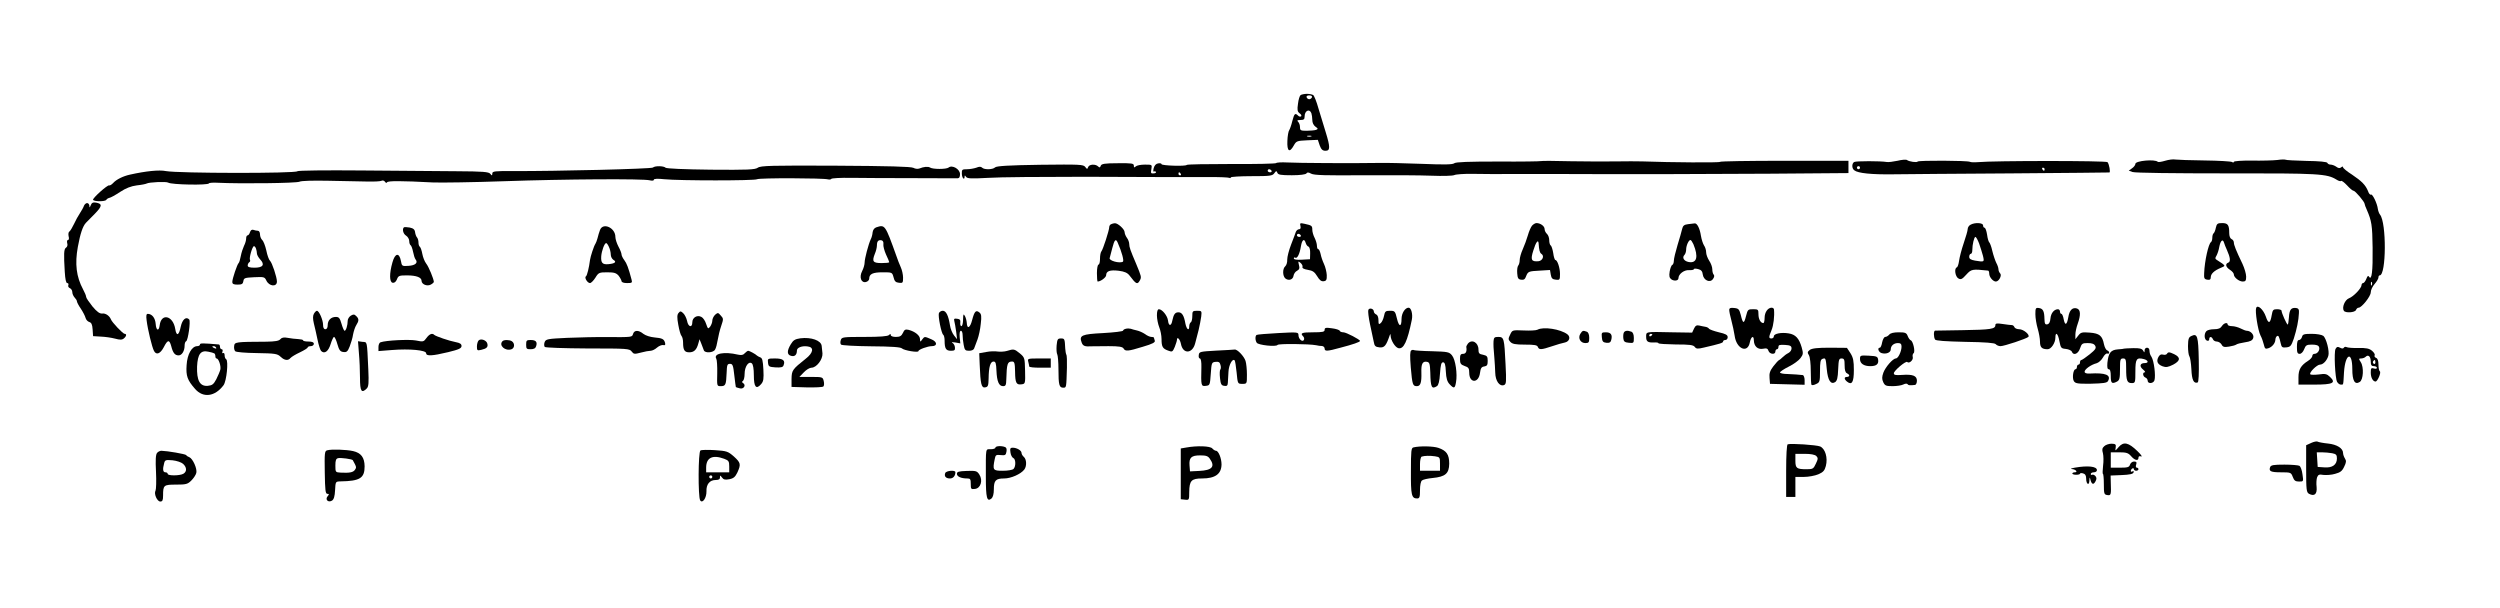 <?xml version="1.0" standalone="no"?>
<!DOCTYPE svg PUBLIC "-//W3C//DTD SVG 20010904//EN"
 "http://www.w3.org/TR/2001/REC-SVG-20010904/DTD/svg10.dtd">
<svg version="1.0" xmlns="http://www.w3.org/2000/svg"
 width="1625pt" height="395pt" viewBox="0 0 1625 395"
 preserveAspectRatio="xMidYMid meet">

<g transform="translate(0,395) scale(0.1,-0.1)"
fill="#000000" stroke="none">
<path d="M8454 3332 c-6 -4 -14 -29 -17 -56 -6 -40 -4 -51 10 -62 10 -7 15
-16 10 -20 -4 -4 -13 -2 -19 4 -20 20 -25 14 -38 -35 -6 -26 -16 -53 -20 -59
-5 -6 -11 -37 -12 -70 -3 -68 14 -80 42 -29 16 28 20 30 86 33 l70 3 12 -36
c10 -27 19 -35 38 -35 31 0 31 24 1 121 -13 41 -34 110 -47 154 -12 44 -28 83
-34 87 -6 4 -24 8 -41 8 -16 0 -35 -4 -41 -8z m74 -14 c-3 -7 -11 -13 -18 -13
-7 0 -15 6 -17 13 -3 7 4 12 17 12 13 0 20 -5 18 -12z m-4 -104 c3 -9 6 -29 6
-44 0 -18 8 -34 20 -43 18 -13 19 -15 5 -21 -9 -3 -37 -6 -61 -6 -39 0 -44 2
-44 23 0 13 -5 28 -12 35 -9 9 -6 12 15 12 22 0 27 5 27 23 0 38 32 53 44 21z
m-1 -151 c-7 -2 -19 -2 -25 0 -7 3 -2 5 12 5 14 0 19 -2 13 -5z"/>
<path d="M12334 2905 c-28 -6 -60 -10 -70 -8 -40 7 -200 7 -212 0 -16 -10 -16
-42 1 -54 23 -19 113 -28 252 -26 77 1 424 4 770 6 347 3 633 5 636 6 8 1 -1
53 -12 67 -8 10 -739 10 -844 0 -22 -2 -44 -1 -50 2 -14 9 -335 10 -340 2 -5
-8 -55 -1 -70 10 -5 4 -33 2 -61 -5z m-244 -45 c0 -5 -4 -10 -10 -10 -5 0 -10
5 -10 10 0 6 5 10 10 10 6 0 10 -4 10 -10z m1200 -10 c0 -5 -2 -10 -4 -10 -3
0 -8 5 -11 10 -3 6 -1 10 4 10 6 0 11 -4 11 -10z"/>
<path d="M14073 2905 c-23 -7 -44 -10 -47 -7 -19 19 -146 7 -146 -13 0 -8 -10
-21 -22 -29 l-21 -15 24 -9 c14 -6 276 -9 609 -9 606 1 655 -2 718 -41 12 -8
26 -12 29 -8 4 3 21 -10 39 -29 17 -19 36 -35 42 -35 11 0 72 -72 72 -85 0 -4
6 -21 14 -38 32 -74 36 -100 38 -247 2 -155 -6 -216 -23 -189 -6 10 -10 6 -18
-14 -6 -15 -15 -27 -21 -27 -5 0 -10 -6 -10 -13 0 -20 -52 -75 -82 -86 -26
-10 -47 -59 -33 -81 10 -16 72 -12 79 5 3 8 10 15 17 15 20 0 79 74 79 100 0
14 11 38 25 54 14 16 25 35 25 43 0 7 3 13 8 13 43 0 45 343 2 395 -6 7 -12
24 -14 37 -4 35 -35 100 -45 93 -5 -3 -14 7 -19 23 -16 39 -40 64 -104 107
-32 20 -58 42 -58 47 0 7 -4 7 -13 0 -8 -7 -18 -6 -31 4 -11 8 -28 14 -37 14
-10 0 -19 5 -21 11 -2 7 -52 12 -136 13 -73 2 -134 5 -137 8 -3 2 -26 2 -53
-2 -26 -3 -100 -5 -165 -4 -65 1 -117 -3 -117 -8 0 -5 -6 -6 -12 -1 -7 4 -87
9 -178 10 -91 1 -176 4 -190 6 -14 3 -44 -1 -67 -8z m1344 -807 c-3 -8 -6 -5
-6 6 -1 11 2 17 5 13 3 -3 4 -12 1 -19z"/>
<path d="M10016 2903 c-2 -2 -126 -4 -276 -3 -196 0 -276 -3 -287 -11 -10 -9
-64 -10 -211 -4 -108 4 -231 7 -272 6 -168 -3 -539 -1 -603 3 -37 2 -69 0 -72
-4 -2 -4 -133 -7 -291 -6 -157 0 -288 -2 -290 -6 -6 -10 -164 -5 -164 5 0 5
-10 7 -22 5 -14 -2 -24 -13 -29 -31 -4 -15 -3 -25 1 -22 5 3 11 2 14 -3 2 -4
-5 -9 -16 -9 -17 -2 -19 2 -14 28 5 29 5 29 -42 29 -27 0 -53 -5 -60 -12 -9
-9 -12 -8 -12 5 0 15 -12 17 -104 16 -86 0 -106 -4 -111 -16 -4 -13 -8 -14
-17 -5 -17 17 -58 15 -65 -4 -6 -15 -7 -15 -19 1 -12 16 -35 17 -293 14 -205
-3 -284 -8 -293 -17 -15 -15 -70 -16 -84 -2 -8 8 -19 8 -38 0 -15 -5 -42 -10
-61 -10 -31 0 -34 -2 -33 -30 1 -28 18 -45 18 -17 0 8 3 8 9 -2 8 -12 33 -13
143 -7 73 5 356 7 628 7 488 -2 549 -2 804 -2 71 1 132 -2 137 -5 5 -3 9 -2 9
3 0 4 61 8 135 8 120 0 136 2 148 19 12 17 14 17 20 3 5 -13 22 -16 94 -16 54
0 90 5 95 12 5 8 13 8 31 -2 19 -10 96 -12 338 -10 173 1 373 0 444 -3 74 -3
138 -1 148 4 10 5 64 9 120 8 56 -1 179 -2 272 -1 94 0 231 0 305 0 403 -2
902 -1 1355 2 l510 4 0 40 0 40 -417 0 c-230 0 -418 -3 -418 -7 0 -6 -319 -4
-505 3 -33 1 -107 1 -165 0 -58 -1 -192 -1 -298 1 -106 3 -194 3 -196 1z
m-1751 -63 c3 -5 -1 -10 -9 -10 -9 0 -16 5 -16 10 0 6 4 10 9 10 6 0 13 -4 16
-10z m-590 -20 c3 -5 1 -10 -4 -10 -6 0 -11 5 -11 10 0 6 2 10 4 10 3 0 8 -4
11 -10z"/>
<path d="M4926 2860 c-18 -13 -66 -15 -305 -13 -174 2 -289 7 -295 13 -12 12
-69 13 -82 1 -9 -9 -632 -24 -906 -23 -123 1 -138 -1 -138 -16 -1 -15 -2 -15
-13 -2 -10 13 -46 16 -222 17 -115 1 -394 3 -618 5 -225 2 -411 0 -414 -5 -9
-15 -776 -14 -855 1 -43 9 -130 0 -233 -23 -46 -10 -89 -32 -109 -54 -10 -11
-22 -18 -26 -16 -10 6 -111 -85 -105 -94 7 -12 78 -12 86 0 3 6 12 11 20 13 8
1 39 18 69 38 38 25 71 38 109 43 30 3 59 9 64 12 15 9 128 14 140 6 21 -14
260 -18 265 -5 1 4 28 6 60 4 142 -7 511 -3 529 7 12 6 85 8 189 6 93 -2 206
-4 251 -5 45 -1 87 1 93 5 7 4 17 1 22 -6 5 -8 11 -10 14 -4 4 10 92 10 299
-1 55 -2 262 1 460 8 399 14 905 17 948 6 16 -4 27 -3 27 4 0 6 23 8 68 3 99
-10 587 -10 603 0 14 9 432 8 461 -1 9 -2 19 -1 21 3 3 5 61 8 129 7 68 -1
247 -2 398 -2 151 -1 283 -1 293 -1 12 0 17 8 17 27 0 33 -51 62 -74 43 -15
-12 -103 -12 -121 0 -12 8 -42 5 -68 -6 -10 -4 -28 -3 -40 4 -16 8 -159 12
-506 14 -416 2 -487 0 -505 -13z"/>
<path d="M590 2616 c-7 -17 -9 -18 -9 -3 -1 9 -7 17 -15 17 -7 0 -16 -8 -20
-17 -3 -10 -15 -31 -26 -48 -11 -16 -29 -49 -39 -71 -11 -23 -24 -45 -30 -49
-6 -3 -8 -17 -5 -31 4 -13 2 -24 -4 -24 -6 0 -8 -9 -5 -21 4 -12 0 -25 -8 -29
-14 -9 -15 -40 -8 -157 3 -48 8 -73 16 -73 7 0 10 -6 7 -14 -3 -7 2 -16 10
-19 9 -4 16 -15 16 -26 0 -11 7 -26 15 -35 8 -8 15 -19 15 -25 0 -5 11 -27 25
-47 14 -21 28 -48 31 -60 3 -12 14 -24 24 -27 14 -4 20 -16 22 -48 l3 -44 50
-3 c28 -1 69 -7 92 -13 33 -9 46 -9 58 1 17 14 20 30 5 30 -11 0 -82 75 -89
94 -9 23 -35 41 -56 38 -16 -2 -34 10 -64 46 -22 28 -41 55 -41 62 0 7 -9 29
-20 49 -44 82 -54 166 -34 276 16 87 32 135 53 157 9 9 36 37 60 61 46 48 47
62 5 70 -19 3 -28 -1 -34 -17z"/>
<path d="M7223 2493 c-7 -2 -13 -11 -13 -19 0 -21 -41 -147 -51 -158 -5 -6 -9
-27 -9 -48 0 -21 -4 -38 -10 -38 -5 0 -10 -25 -10 -55 0 -30 2 -55 5 -55 19 0
55 27 55 41 0 27 25 36 82 29 38 -5 56 -13 70 -31 44 -58 51 -61 68 -30 10 20
9 24 -25 106 -38 89 -45 109 -45 129 0 11 -7 30 -15 40 -8 11 -15 28 -15 37 0
19 -45 60 -64 58 -6 0 -17 -3 -23 -6z m42 -120 c27 -61 42 -118 34 -124 -22
-13 -93 7 -86 24 2 7 10 36 17 65 14 55 23 63 35 35z"/>
<path d="M8453 2481 c3 -14 0 -21 -9 -21 -8 0 -17 -8 -21 -17 -3 -10 -17 -47
-31 -83 -14 -36 -25 -79 -25 -97 1 -18 -5 -37 -13 -44 -18 -15 -18 -63 1 -79
21 -17 50 -8 53 18 2 12 12 27 23 32 15 8 18 17 12 38 -6 25 -5 26 11 13 9 -8
15 -20 12 -26 -3 -8 10 -15 35 -19 32 -5 44 -14 61 -42 15 -25 26 -34 42 -32
17 2 21 9 20 40 -1 20 -9 53 -18 72 -9 19 -19 48 -22 65 -4 17 -10 31 -15 31
-5 0 -9 10 -9 23 0 12 -7 35 -15 51 -8 15 -15 39 -15 52 0 26 -3 29 -49 39
-31 7 -33 5 -28 -14z m2 -61 c3 -5 -1 -10 -9 -10 -9 0 -16 5 -16 10 0 6 4 10
9 10 6 0 13 -4 16 -10z m32 -49 c3 -11 11 -22 18 -24 7 -3 12 -21 11 -44 l-1
-38 -52 -3 c-34 -2 -53 1 -53 8 0 6 4 9 9 5 13 -8 29 24 37 74 7 43 22 54 31
22z"/>
<path d="M9958 2483 c-8 -10 -20 -38 -27 -63 -7 -25 -22 -65 -33 -90 -11 -24
-20 -56 -20 -70 0 -14 -4 -30 -10 -37 -5 -6 -8 -29 -6 -50 2 -31 7 -39 25 -41
17 -3 26 3 32 21 13 33 16 34 91 38 l65 4 5 -30 c4 -24 11 -31 33 -33 25 -3
27 -1 27 37 0 40 -17 91 -30 91 -4 0 -11 20 -14 45 -4 24 -11 47 -17 50 -5 4
-9 19 -9 34 0 16 -7 34 -15 41 -8 7 -15 21 -15 31 0 19 -27 39 -53 39 -8 0
-21 -8 -29 -17z m43 -115 c3 -44 7 -61 18 -68 21 -13 8 -45 -19 -48 -47 -4
-53 9 -33 71 16 53 32 74 34 45z"/>
<path d="M10973 2493 c-26 -3 -34 -10 -39 -31 -3 -15 -17 -62 -30 -105 -13
-43 -24 -89 -24 -102 0 -13 -5 -25 -10 -27 -6 -2 -13 -21 -17 -42 -5 -31 -2
-42 11 -52 19 -13 46 -9 46 8 0 26 36 54 68 52 17 -1 32 2 32 6 0 5 12 5 28 1
20 -5 28 -15 30 -35 5 -38 47 -57 66 -30 9 12 11 23 5 29 -5 5 -9 20 -9 35 0
14 -9 39 -20 55 -11 17 -20 41 -20 55 0 14 -6 34 -14 45 -7 11 -16 39 -20 63
-7 47 -25 83 -41 80 -5 0 -25 -3 -42 -5z m34 -130 c34 -82 23 -126 -31 -116
-31 6 -44 29 -27 46 6 6 11 22 11 35 0 25 16 62 28 62 4 0 12 -12 19 -27z"/>
<path d="M12808 2489 c-10 -5 -18 -18 -18 -28 0 -10 -12 -51 -26 -92 -14 -41
-27 -92 -30 -114 -3 -22 -9 -41 -15 -43 -18 -7 -10 -61 11 -72 16 -9 24 -5 51
25 33 36 38 37 142 26 4 -1 7 -10 7 -20 0 -22 25 -51 43 -51 20 0 41 40 28 53
-6 6 -11 18 -11 27 0 8 -6 27 -14 41 -7 14 -19 49 -26 78 -6 28 -16 53 -20 56
-4 3 -11 25 -14 50 -4 25 -11 45 -17 45 -5 0 -9 7 -9 15 0 18 -55 20 -82 4z
m56 -121 c8 -24 20 -60 25 -80 10 -42 10 -42 -51 -32 -28 5 -38 11 -38 25 0
11 5 19 10 19 6 0 10 11 10 24 0 37 12 86 20 86 5 0 15 -19 24 -42z"/>
<path d="M14403 2470 c-3 -17 -10 -33 -14 -36 -5 -3 -9 -16 -9 -29 0 -13 -4
-26 -9 -29 -16 -11 -41 -122 -44 -201 -2 -34 1 -40 21 -43 16 -3 22 2 22 16 0
22 22 43 65 61 29 12 29 13 10 28 -11 8 -27 18 -35 23 -12 7 -13 13 -3 28 6
11 15 36 18 56 8 42 23 56 31 29 3 -10 11 -31 19 -48 22 -49 25 -76 9 -82 -22
-8 -17 -29 11 -47 14 -9 25 -22 25 -30 0 -19 34 -46 58 -46 18 0 22 6 22 32 0
18 -11 55 -24 83 -42 87 -56 123 -56 139 0 9 -7 19 -15 22 -9 4 -15 19 -15 39
0 53 -9 65 -46 65 -30 0 -35 -4 -41 -30z"/>
<path d="M2625 2472 c-12 -12 -4 -43 15 -54 11 -7 20 -23 20 -35 0 -12 4 -24
9 -27 5 -3 12 -23 16 -43 4 -21 11 -43 16 -49 18 -22 -1 -39 -45 -42 -43 -3
-44 -2 -50 32 -11 56 -38 52 -55 -9 -21 -73 -20 -129 1 -133 12 -2 21 6 28 22
9 24 15 26 65 26 61 0 95 -13 95 -35 0 -23 36 -38 60 -25 11 6 20 14 20 18 -1
19 -33 98 -50 119 -10 13 -21 41 -25 63 -4 22 -11 42 -16 46 -5 3 -9 15 -9 28
0 12 -4 26 -9 32 -5 5 -11 20 -13 34 -2 18 -11 26 -35 31 -18 3 -35 4 -38 1z"/>
<path d="M3900 2455 c-5 -14 -13 -38 -16 -53 -4 -15 -10 -31 -14 -37 -9 -12
-32 -82 -35 -105 -6 -49 -19 -101 -26 -106 -13 -7 9 -44 26 -44 7 0 23 16 35
35 20 33 25 35 77 35 45 0 58 -4 74 -22 10 -13 18 -29 19 -35 0 -8 14 -13 36
-13 32 0 35 2 29 23 -20 76 -31 105 -47 126 -10 13 -18 30 -18 37 0 8 -9 31
-20 51 -11 21 -20 49 -20 63 0 60 -81 96 -100 45z m58 -110 c7 -14 12 -37 12
-50 0 -13 8 -28 17 -34 23 -13 11 -24 -31 -28 -40 -4 -51 8 -48 52 3 35 21 85
32 85 4 0 12 -11 18 -25z"/>
<path d="M5695 2472 c-12 -4 -21 -17 -23 -32 -1 -14 -6 -34 -12 -45 -15 -32
-40 -127 -40 -152 0 -13 -7 -38 -16 -55 -21 -40 -6 -79 25 -71 12 3 21 13 21
22 0 30 23 41 87 41 62 0 62 0 71 -32 6 -26 14 -34 35 -36 25 -3 27 -1 27 33
0 20 -7 51 -15 68 -8 18 -21 50 -28 72 -74 206 -74 206 -132 187z m47 -109
c-2 -12 6 -42 17 -67 12 -25 21 -47 21 -50 0 -4 -22 -6 -49 -6 -57 0 -64 10
-45 59 8 18 14 43 14 56 0 27 9 37 30 33 9 -2 14 -12 12 -25z"/>
<path d="M1625 2441 c-3 -12 -11 -21 -16 -21 -5 0 -9 -9 -9 -20 0 -12 -6 -33
-14 -48 -7 -15 -17 -45 -21 -67 -4 -22 -10 -42 -14 -45 -9 -7 -41 -102 -41
-122 0 -14 8 -18 34 -18 28 0 35 4 38 23 3 20 9 22 70 25 64 3 68 2 79 -21 18
-39 69 -44 69 -7 0 28 -32 124 -45 135 -7 6 -18 36 -24 67 -7 31 -19 62 -27
68 -7 7 -14 23 -14 36 0 14 -6 24 -14 24 -8 0 -21 3 -29 6 -10 3 -18 -2 -22
-15z m39 -107 c3 -9 6 -23 6 -32 0 -8 10 -26 21 -38 32 -34 19 -54 -36 -54
-32 0 -45 4 -45 14 0 8 5 18 10 21 6 4 8 10 5 15 -7 12 15 90 26 90 4 0 10 -7
13 -16z"/>
<path d="M14665 1948 c-8 -21 11 -144 28 -178 9 -16 18 -44 22 -60 6 -26 10
-30 28 -24 26 8 46 33 47 56 0 9 5 20 10 23 10 6 14 0 25 -48 5 -24 10 -28 36
-25 27 3 32 9 49 58 19 60 31 118 33 165 2 23 -3 31 -18 33 -33 4 -44 -11 -47
-61 -2 -26 -5 -47 -8 -47 -6 0 -40 76 -40 90 0 6 -13 10 -29 10 -25 0 -29 -4
-35 -39 -9 -55 -22 -58 -38 -9 -16 46 -54 81 -63 56z"/>
<path d="M8894 1935 c-3 -8 2 -50 11 -92 9 -43 20 -94 24 -113 5 -30 11 -35
38 -38 32 -3 43 11 66 78 4 11 6 11 6 -3 2 -30 29 -74 50 -80 35 -9 59 43 88
185 7 36 -4 78 -21 78 -23 0 -46 -36 -46 -73 0 -55 -17 -53 -30 3 -11 47 -14
50 -45 50 -29 0 -33 -4 -39 -34 -4 -19 -13 -39 -21 -46 -13 -11 -15 -8 -15 19
0 19 -6 34 -15 37 -8 4 -15 12 -15 19 0 19 -30 27 -36 10z"/>
<path d="M11240 1935 c0 -9 6 -40 14 -68 8 -29 17 -73 21 -98 11 -87 85 -119
99 -44 8 39 26 47 26 13 1 -39 25 -61 59 -55 24 5 31 2 36 -13 7 -23 45 -27
45 -5 0 8 5 15 10 15 6 0 10 7 10 16 0 12 9 14 43 12 34 -2 42 -7 42 -23 0
-11 -9 -24 -21 -30 -11 -5 -28 -18 -37 -27 -9 -9 -20 -18 -25 -20 -4 -1 -20
-20 -36 -40 -21 -28 -27 -45 -24 -75 l3 -38 113 -3 112 -3 0 31 c0 16 -6 31
-12 32 -27 3 -55 5 -100 7 -27 0 -48 5 -48 10 0 5 25 22 57 38 31 15 65 40 76
55 18 24 19 31 8 70 -17 59 -40 84 -85 91 -49 8 -96 -2 -96 -19 0 -8 -7 -14
-15 -14 -19 0 -19 8 0 54 13 31 20 90 16 134 0 6 -7 12 -15 12 -25 0 -46 -30
-46 -66 0 -19 -4 -34 -8 -34 -18 0 -32 26 -32 57 0 31 -2 33 -35 33 -33 0 -35
-2 -46 -45 -13 -52 -20 -51 -34 8 -10 37 -14 42 -43 45 -24 3 -32 -1 -32 -13z"/>
<path d="M13230 1907 c0 -24 7 -66 15 -93 8 -27 15 -65 15 -85 0 -37 12 -49
50 -49 22 0 50 41 50 75 0 42 17 28 26 -22 9 -45 11 -48 42 -51 18 -2 36 -10
39 -18 10 -27 41 -15 53 21 11 32 15 35 50 35 28 0 42 -5 49 -18 8 -15 1 -25
-36 -55 -25 -20 -50 -37 -54 -37 -5 0 -9 -7 -9 -15 0 -8 -4 -15 -10 -15 -5 0
-10 -7 -10 -15 0 -8 -4 -15 -9 -15 -15 0 -23 -57 -11 -77 10 -16 25 -18 112
-17 79 2 103 5 110 17 22 40 -15 55 -119 49 -22 -1 -33 3 -33 12 0 16 42 46
78 55 14 4 32 21 41 37 9 17 22 29 29 26 17 -5 15 15 -2 21 -7 3 -16 20 -20
39 -11 56 -29 71 -92 76 -51 4 -59 2 -75 -19 l-19 -24 0 30 c0 17 7 48 15 70
21 59 19 92 -5 100 -29 9 -49 -11 -56 -57 -9 -51 -21 -57 -30 -13 -3 19 -10
35 -15 35 -5 0 -9 7 -9 15 0 8 -6 15 -13 15 -25 0 -46 -25 -49 -60 -2 -24 -9
-36 -20 -38 -15 -3 -18 4 -19 35 -1 50 -9 67 -36 71 -21 3 -23 -1 -23 -41z"/>
<path d="M7520 1900 c0 -22 7 -57 15 -77 8 -19 15 -54 15 -77 0 -50 7 -62 43
-75 26 -10 29 -9 43 24 7 19 14 39 14 45 0 26 20 6 26 -25 13 -69 76 -65 93 5
5 19 15 58 22 85 7 28 14 67 17 88 4 36 3 37 -27 37 -29 0 -31 -3 -31 -34 0
-19 -4 -38 -10 -41 -5 -3 -10 -15 -10 -26 0 -33 -17 -21 -25 18 -9 52 -22 73
-45 73 -22 0 -31 -12 -40 -54 -7 -38 -24 -37 -28 1 -4 31 -38 73 -59 73 -9 0
-13 -14 -13 -40z"/>
<path d="M2040 1910 c-7 -13 -7 -32 0 -62 6 -24 17 -71 24 -106 7 -35 18 -68
23 -73 22 -22 47 -4 62 44 8 26 18 47 22 47 5 0 15 -21 22 -47 11 -39 19 -49
39 -51 21 -3 28 3 41 36 8 21 19 56 22 78 4 21 13 49 21 61 18 28 18 41 -1 59
-12 12 -18 12 -35 2 -11 -7 -20 -22 -20 -33 0 -29 -11 -65 -20 -65 -4 0 -13
20 -20 45 -11 38 -17 45 -37 45 -32 0 -53 -22 -53 -54 0 -16 -6 -26 -15 -26
-10 0 -15 10 -15 28 0 32 -26 92 -40 92 -5 0 -14 -9 -20 -20z"/>
<path d="M4410 1915 c-9 -11 -10 -29 -1 -77 6 -34 15 -66 21 -72 5 -5 10 -24
10 -42 0 -49 9 -64 40 -64 31 0 48 16 59 57 l8 28 12 -30 c6 -16 14 -36 16
-42 7 -20 63 -16 73 5 6 9 13 37 17 62 4 25 14 66 23 92 15 44 15 48 -3 67
-17 20 -19 20 -37 5 -10 -10 -18 -27 -18 -38 0 -12 -7 -29 -14 -39 -13 -17
-15 -15 -26 17 -6 20 -20 41 -31 46 -27 15 -59 -4 -59 -35 0 -38 -27 -31 -34
9 -4 18 -15 41 -25 50 -16 15 -20 15 -31 1z"/>
<path d="M6103 1915 c-7 -19 16 -133 28 -141 5 -3 9 -20 9 -39 0 -51 9 -65 41
-65 24 0 28 4 26 23 -1 12 -9 25 -17 29 -8 5 0 5 19 2 l33 -6 -4 41 c-2 26 1
41 8 41 6 0 11 -12 11 -27 0 -16 3 -45 7 -65 6 -33 10 -38 35 -38 18 0 31 6
34 18 4 9 13 35 21 56 8 22 18 67 21 101 6 49 4 64 -9 74 -22 18 -32 8 -47
-49 -13 -52 -33 -62 -35 -18 -1 13 -6 33 -12 44 -10 16 -11 13 -12 -23 0 -24
-5 -43 -11 -43 -5 0 -9 10 -7 23 2 17 -3 23 -20 25 -19 3 -23 0 -19 -15 3 -10
8 -40 12 -68 l6 -50 -20 25 c-11 14 -23 43 -26 65 -10 63 -25 95 -47 95 -10 0
-21 -7 -25 -15z"/>
<path d="M953 1868 c7 -59 35 -175 48 -199 15 -29 41 -19 64 25 25 49 36 50
48 6 11 -44 24 -60 48 -60 21 0 39 28 39 64 0 13 4 26 10 28 12 4 30 130 20
141 -20 22 -45 1 -55 -46 -12 -59 -28 -65 -36 -15 -14 87 -91 105 -101 24 -5
-41 -23 -36 -26 8 -3 39 -23 65 -51 66 -10 0 -12 -11 -8 -42z"/>
<path d="M12970 1837 c0 -26 -31 -30 -210 -33 -96 -1 -178 -3 -182 -3 -10 -1
-10 -42 0 -58 5 -8 66 -12 195 -15 135 -2 192 -7 199 -15 6 -7 20 -13 31 -13
24 0 168 48 181 60 13 13 -31 50 -59 50 -14 0 -28 6 -31 13 -3 8 -10 14 -17
14 -7 0 -33 3 -59 7 -39 6 -48 4 -48 -7z"/>
<path d="M14442 1830 c-9 -14 -23 -20 -50 -20 -21 0 -43 -5 -50 -12 -17 -17
-15 -55 3 -62 9 -3 15 0 15 9 0 19 16 19 24 0 3 -8 14 -15 25 -15 11 0 25 -9
31 -19 8 -16 17 -19 48 -14 20 3 42 9 47 13 6 5 31 11 57 15 35 5 49 12 54 28
7 21 -17 47 -42 47 -6 0 -25 7 -40 15 -16 8 -41 15 -56 15 -16 0 -28 5 -28 10
0 17 -25 11 -38 -10z"/>
<path d="M11011 1814 l-12 -26 -127 2 c-179 4 -172 5 -172 -29 0 -31 10 -39
53 -37 15 1 27 -1 27 -5 0 -4 51 -7 112 -8 90 0 115 -3 124 -16 10 -13 19 -14
60 -4 103 24 124 30 124 39 0 6 7 10 15 10 8 0 15 8 15 18 0 15 -13 22 -57 32
-32 8 -61 18 -65 24 -3 5 -14 11 -24 12 -10 2 -28 5 -39 8 -17 4 -25 -1 -34
-20z m-271 -38 c0 -3 -4 -8 -10 -11 -5 -3 -10 -1 -10 4 0 6 5 11 10 11 6 0 10
-2 10 -4z"/>
<path d="M7318 1813 c-10 -2 -18 -8 -18 -12 0 -5 -59 -12 -130 -16 -140 -7
-157 -15 -139 -62 8 -22 21 -27 64 -24 11 0 60 1 110 1 69 0 91 -4 98 -15 11
-20 28 -19 125 11 65 19 82 29 78 40 -3 9 -6 18 -6 20 0 2 -7 4 -16 4 -9 0
-28 8 -42 19 -15 10 -38 20 -52 23 -14 3 -32 8 -40 11 -8 2 -23 3 -32 0z"/>
<path d="M8610 1806 c0 -13 -12 -16 -75 -16 -74 0 -86 -5 -64 -27 6 -6 8 -16
4 -23 -10 -16 -35 7 -35 32 0 19 -5 20 -132 13 -73 -4 -136 -9 -140 -12 -10
-6 -10 -35 1 -51 9 -15 126 -28 135 -14 5 9 205 7 251 -2 11 -3 28 -5 38 -5 9
-1 17 -8 17 -16 0 -20 16 -19 103 5 81 21 127 37 127 44 0 9 -90 56 -108 56
-11 0 -22 4 -24 10 -1 5 -24 13 -50 16 -40 6 -48 4 -48 -10z"/>
<path d="M9994 1807 c-9 -5 -49 -7 -90 -5 -74 3 -74 3 -88 -27 -13 -26 -13
-32 1 -47 13 -14 32 -18 95 -18 61 0 80 -3 84 -15 8 -20 22 -19 91 4 32 11 70
22 86 25 29 7 37 36 15 53 -45 34 -156 51 -194 30z"/>
<path d="M5869 1786 c-10 -20 -19 -26 -46 -26 -19 0 -33 5 -33 12 0 9 -3 9
-12 0 -8 -8 -58 -12 -159 -12 -141 0 -148 -1 -154 -21 -4 -12 -3 -25 2 -29 4
-5 93 -10 196 -11 132 -1 192 -5 200 -14 14 -13 107 -29 107 -17 0 10 60 32
87 32 38 0 36 29 -4 45 -44 19 -43 19 -59 -2 -12 -17 -13 -17 -14 3 0 23 -32
49 -74 60 -21 5 -28 1 -37 -20z"/>
<path d="M4115 1780 c-7 -22 -2 -22 -175 -21 -63 1 -177 -2 -253 -5 -129 -6
-139 -8 -147 -28 -4 -11 -4 -25 1 -31 5 -5 120 -9 280 -10 257 0 271 -1 285
-20 13 -17 18 -18 59 -7 25 7 54 12 64 12 10 0 29 9 42 21 13 11 31 18 40 16
12 -3 15 1 12 14 -7 26 -18 31 -71 36 -24 2 -56 12 -70 23 -32 26 -59 25 -67
0z"/>
<path d="M10272 1780 c-17 -28 1 -60 33 -60 22 0 25 5 25 34 0 22 -6 36 -16
40 -24 9 -28 8 -42 -14z"/>
<path d="M10554 1786 c-3 -8 -4 -25 -2 -38 2 -18 10 -24 36 -26 31 -3 32 -2
32 31 0 23 -6 37 -16 41 -26 10 -44 7 -50 -8z"/>
<path d="M10412 1758 c2 -27 8 -34 29 -36 20 -2 28 2 32 18 9 34 -2 50 -35 50
-27 0 -29 -2 -26 -32z"/>
<path d="M12280 1775 c-7 -8 -18 -15 -26 -15 -7 0 -16 -16 -20 -35 -3 -19 -10
-35 -15 -35 -18 0 -9 -29 11 -35 29 -9 60 3 60 24 0 24 20 41 47 41 17 0 23
-6 23 -23 0 -31 -22 -77 -37 -77 -19 0 -67 -55 -81 -92 -10 -28 -10 -42 -1
-62 11 -23 18 -26 61 -26 27 0 59 5 70 11 12 6 23 7 27 2 5 -8 14 -9 49 -5 6
1 12 13 12 27 0 33 -27 43 -97 38 -42 -3 -53 -1 -53 11 0 16 78 82 87 73 12
-13 41 13 36 32 -3 10 0 21 5 25 13 8 -3 79 -18 84 -6 2 -15 15 -20 28 -8 21
-16 24 -59 24 -31 0 -53 -5 -61 -15z"/>
<path d="M2772 1753 c-18 -25 -21 -26 -69 -16 -44 8 -194 1 -230 -12 -7 -2
-13 -16 -13 -30 l0 -27 89 7 c113 9 221 -1 221 -21 0 -20 39 -18 143 7 70 17
87 25 87 40 0 13 -10 20 -37 25 -43 8 -130 38 -140 47 -13 14 -32 6 -51 -20z"/>
<path d="M14244 1766 c-18 -8 -21 -19 -22 -65 0 -31 4 -61 9 -67 5 -7 11 -44
13 -84 3 -70 15 -95 41 -86 6 2 9 57 7 147 -3 154 -9 174 -48 155z"/>
<path d="M14963 1760 c-3 -11 -12 -20 -19 -20 -10 0 -14 -13 -14 -45 0 -36 3
-45 18 -45 10 0 22 12 29 30 10 26 16 30 51 30 28 0 42 -5 46 -16 7 -19 -10
-44 -30 -44 -8 0 -14 -6 -14 -14 0 -7 -12 -22 -27 -31 -47 -30 -63 -56 -63
-107 l0 -48 104 0 c120 0 142 11 101 50 -21 20 -31 22 -73 16 -27 -3 -52 -3
-55 1 -10 10 43 63 63 63 20 0 45 26 54 57 9 28 -13 115 -33 130 -9 7 -42 13
-74 13 -51 0 -60 -3 -64 -20z"/>
<path d="M1822 1745 c-9 -11 -34 -15 -90 -16 -202 -1 -207 -2 -210 -28 -2 -13
1 -28 7 -34 6 -6 64 -11 141 -12 118 -2 133 -4 154 -24 25 -24 49 -27 64 -8 6
7 34 24 62 37 27 13 50 27 50 32 0 4 9 8 20 8 11 0 20 7 20 15 0 10 -11 15
-35 15 -19 0 -35 3 -35 8 0 4 -15 7 -32 8 -18 1 -49 4 -68 8 -25 5 -39 2 -48
-9z"/>
<path d="M5202 1751 c-34 -5 -46 -12 -62 -39 -26 -43 -25 -68 2 -75 24 -7 38
7 38 35 0 19 34 32 71 26 41 -5 36 -41 -13 -79 -88 -70 -92 -76 -93 -132 l0
-52 99 -3 c55 -1 103 1 108 6 5 5 6 21 2 36 -6 25 -8 26 -82 26 l-76 0 29 30
c16 17 38 30 50 30 32 0 74 54 71 93 -2 17 -4 39 -5 48 -3 36 -68 59 -139 50z"/>
<path d="M9708 1733 c-1 -28 -1 -40 6 -118 2 -22 4 -61 5 -87 1 -54 28 -92 57
-81 15 6 16 20 10 137 -8 166 -10 176 -47 176 -25 0 -29 -4 -31 -27z"/>
<path d="M3111 1737 c-6 -6 -11 -24 -11 -39 0 -26 2 -28 28 -22 35 8 45 18 40
39 -4 23 -42 37 -57 22z"/>
<path d="M6868 1704 c-2 -25 0 -51 4 -57 4 -7 8 -51 8 -99 0 -100 5 -118 31
-118 21 0 20 -1 24 130 1 41 0 80 -4 85 -3 6 -6 24 -7 40 -3 63 -4 65 -28 65
-21 0 -24 -5 -28 -46z"/>
<path d="M3267 1733 c-28 -27 17 -68 58 -53 21 8 22 39 2 52 -15 10 -51 10
-60 1z"/>
<path d="M3420 1710 c0 -27 3 -30 29 -30 21 0 32 6 36 20 9 28 -2 40 -36 40
-26 0 -29 -3 -29 -30z"/>
<path d="M2333 1654 c4 -42 7 -115 7 -161 0 -87 10 -102 44 -68 12 12 14 36
10 123 -9 193 -6 177 -38 180 l-29 4 6 -78z"/>
<path d="M9541 1716 c-6 -8 -11 -18 -10 -22 5 -28 -3 -44 -21 -44 -16 0 -20
-7 -20 -34 0 -29 5 -36 30 -45 25 -8 30 -15 30 -44 0 -69 61 -70 70 -1 4 31
10 40 28 42 18 3 22 10 22 36 0 29 -4 34 -30 40 -25 4 -30 10 -30 34 0 46 -43
70 -69 38z"/>
<path d="M1300 1711 c0 -6 -8 -11 -18 -11 -35 0 -65 -53 -69 -123 -5 -71 5
-98 55 -155 52 -60 129 -51 185 24 20 27 33 159 17 169 -6 3 -10 15 -10 26 0
11 -4 17 -10 14 -6 -3 -7 1 -4 9 3 9 1 16 -5 16 -6 0 -11 7 -11 15 0 8 -3 15
-7 16 -106 9 -123 9 -123 0z m105 -21 c3 -6 -1 -7 -9 -4 -18 7 -21 14 -7 14 6
0 13 -4 16 -10z m-12 -37 c4 -2 7 -11 7 -19 0 -8 3 -14 8 -14 13 0 30 -50 24
-73 -3 -12 -15 -40 -26 -62 -18 -34 -27 -40 -56 -43 -51 -4 -72 35 -69 126 4
81 24 107 73 96 17 -3 34 -8 39 -11z"/>
<path d="M15181 1682 c-11 -21 -3 -189 10 -214 6 -10 16 -18 24 -18 18 0 16
-9 21 80 8 123 54 141 54 21 0 -76 16 -104 48 -84 24 14 28 97 7 129 -14 22
-14 24 3 24 10 0 23 5 29 11 17 17 33 1 33 -32 0 -22 5 -29 20 -29 11 0 20 -5
20 -11 0 -6 -9 -8 -20 -4 -17 5 -20 2 -20 -27 0 -32 14 -58 31 -58 13 0 38 59
28 66 -5 3 -9 22 -9 44 0 25 -5 40 -16 44 -8 3 -12 11 -9 16 4 6 -4 19 -17 30
-18 15 -38 19 -89 18 -36 -1 -71 2 -77 6 -6 3 -13 2 -17 -4 -4 -7 -12 -7 -25
0 -15 8 -21 6 -29 -8z m259 -88 c0 -8 -5 -12 -10 -9 -6 4 -8 11 -5 16 9 14 15
11 15 -7z"/>
<path d="M11764 1676 c-16 -13 -17 -18 -6 -35 7 -12 12 -55 12 -104 0 -46 2
-86 5 -89 4 -3 17 -1 30 6 23 10 25 16 25 84 0 56 3 74 15 79 22 8 22 7 29
-67 7 -73 26 -101 54 -84 13 9 18 28 20 83 3 63 5 71 22 71 17 0 20 -7 20 -45
0 -31 5 -47 15 -51 8 -4 15 -10 15 -15 0 -5 -7 -9 -15 -9 -19 0 -19 -14 0 -30
32 -26 45 -5 45 74 0 60 -4 81 -22 110 l-23 35 -111 1 c-81 0 -115 -4 -130
-14z"/>
<path d="M13807 1684 c-1 -1 -20 -4 -42 -5 -46 -4 -60 -23 -67 -88 -2 -29 0
-41 9 -41 9 0 13 -15 13 -45 0 -46 7 -53 41 -35 16 9 19 22 19 80 0 63 2 70
20 70 18 0 20 -7 20 -64 0 -80 6 -96 36 -96 23 0 24 3 24 75 0 82 7 93 55 81
30 -8 33 -26 6 -26 -31 0 -37 -21 -11 -42 12 -10 17 -18 11 -18 -16 0 -13 -27
4 -34 8 -3 15 -12 15 -21 0 -21 37 -19 44 3 9 31 -3 126 -19 152 -10 16 -12
21 -14 45 -2 21 -31 19 -31 -2 -1 -17 -1 -17 -10 -1 -8 12 -23 16 -65 15 -31
-1 -57 -2 -58 -3z"/>
<path d="M6545 1669 c-16 -5 -43 -6 -60 -4 -16 3 -50 2 -75 -3 l-45 -8 3 -74
c5 -127 11 -152 35 -148 19 3 22 10 23 58 1 75 11 110 32 110 14 0 17 -11 19
-60 3 -70 16 -100 43 -100 17 0 20 7 21 43 3 103 7 117 38 117 15 0 18 -10 19
-67 1 -73 8 -86 43 -81 23 3 24 6 22 88 -2 83 -2 86 -34 113 -36 29 -39 30
-84 16z"/>
<path d="M7905 1671 c-105 -6 -110 -7 -113 -28 -2 -13 1 -23 7 -23 7 0 11 -23
10 -57 -3 -121 -2 -125 29 -121 26 3 27 5 32 78 5 72 6 75 31 78 20 2 28 -2
32 -20 4 -12 3 -26 -1 -30 -4 -4 -5 -29 -2 -55 4 -40 9 -49 28 -51 17 -3 22 2
23 20 1 13 3 45 4 71 2 45 26 89 40 75 3 -2 9 -38 13 -79 7 -74 7 -74 37 -74
30 0 30 0 30 60 0 33 -4 73 -9 89 -10 31 -54 77 -71 74 -5 -1 -59 -4 -120 -7z"/>
<path d="M9173 1672 c-8 -5 -9 -36 -3 -110 10 -114 13 -122 40 -122 23 0 31
23 29 89 -2 56 8 75 37 69 16 -3 19 -14 21 -71 2 -95 9 -109 43 -87 10 6 17
32 20 82 4 56 8 73 20 73 11 0 16 -15 18 -60 2 -44 9 -66 24 -82 29 -31 35
-29 42 12 10 54 -3 147 -26 175 -18 22 -27 24 -129 27 -61 1 -114 5 -118 7 -4
3 -12 2 -18 -2z"/>
<path d="M4841 1654 c-10 -12 -22 -14 -45 -9 -88 21 -161 7 -140 -27 4 -6 7
-49 6 -95 -2 -83 -2 -83 23 -83 31 0 35 8 38 85 2 53 4 60 22 60 17 0 21 -9
28 -75 5 -41 9 -75 10 -76 1 -1 12 -5 25 -8 25 -8 44 20 22 34 -8 5 -9 9 -1
14 6 4 11 25 11 46 0 47 26 85 47 68 8 -7 13 -35 13 -78 0 -76 15 -94 47 -57
16 18 18 34 15 95 -3 57 -7 75 -20 79 -10 4 -19 9 -22 12 -8 9 -49 31 -57 31
-5 -1 -14 -8 -22 -16z"/>
<path d="M14085 1650 c-4 -6 -15 -8 -25 -5 -13 4 -22 -1 -30 -15 -15 -28 -7
-48 27 -61 22 -8 35 -6 69 11 47 25 49 47 6 68 -32 15 -39 15 -47 2z"/>
<path d="M12090 1616 c0 -29 25 -46 67 -46 39 0 55 13 51 41 -3 22 -9 24 -60
27 -56 3 -58 2 -58 -22z"/>
<path d="M4992 1593 c3 -26 7 -28 49 -31 35 -2 48 1 52 13 13 32 -3 45 -55 45
-48 0 -49 -1 -46 -27z"/>
<path d="M6684 1598 c3 -13 6 -26 6 -30 0 -5 32 -8 70 -8 l70 0 0 30 0 30 -76
0 c-74 0 -76 -1 -70 -22z"/>
<path d="M15023 1071 l-33 -15 0 -152 c0 -141 2 -154 19 -164 35 -18 53 -2 49
44 -3 23 -1 51 3 63 7 18 14 21 41 16 19 -2 53 0 76 7 34 9 46 18 59 46 14 28
15 39 5 54 -7 11 -12 27 -12 35 0 31 -40 56 -98 62 -31 3 -61 9 -67 12 -5 4
-25 0 -42 -8z m136 -67 c26 -5 31 -11 31 -34 0 -41 -30 -62 -81 -58 l-44 3 -3
48 -3 47 34 0 c19 0 49 -3 66 -6z"/>
<path d="M11620 1062 c-6 -2 -10 -69 -10 -173 l0 -169 30 0 30 0 0 65 0 65 55
0 c30 0 73 8 94 17 32 14 41 24 49 54 14 54 -4 112 -37 127 -24 10 -189 21
-211 14z m186 -76 c12 -13 12 -19 -3 -50 -15 -33 -20 -36 -59 -36 -66 0 -74 6
-74 56 l0 44 61 0 c39 0 65 -5 75 -14z"/>
<path d="M13678 1050 c-14 -12 -16 -23 -9 -46 4 -16 5 -53 1 -81 -3 -29 -4
-53 -1 -53 3 0 6 -30 6 -67 0 -63 2 -68 23 -71 24 -4 25 2 22 85 l-1 42 72 3
c51 2 74 7 77 17 3 8 0 11 -7 7 -6 -4 -11 -3 -11 3 0 5 5 13 10 16 6 3 10 1
10 -4 0 -6 7 -11 15 -11 8 0 15 5 15 10 0 6 -5 10 -11 10 -6 0 -8 9 -4 20 5
15 2 20 -14 20 -11 0 -22 -9 -26 -20 -5 -17 -15 -20 -66 -20 l-59 0 0 50 0 50
55 0 c46 0 59 -4 77 -25 24 -28 48 -33 48 -10 0 9 6 12 18 8 9 -3 -2 13 -25
35 -58 56 -89 63 -121 27 -24 -28 -24 -28 -20 -4 3 21 -1 24 -27 25 -16 0 -38
-7 -47 -16z"/>
<path d="M6470 1040 c0 -5 -13 -10 -30 -10 -35 0 -32 15 -32 -179 0 -138 7
-166 37 -141 9 8 15 29 15 59 0 58 12 71 67 71 44 0 108 28 131 58 17 22 15
67 -3 82 -8 7 -15 18 -15 26 0 16 -31 34 -58 34 -15 0 -18 -6 -14 -31 2 -17
11 -33 18 -36 17 -6 18 -55 2 -71 -7 -7 -38 -12 -70 -12 -64 0 -67 4 -52 77 5
26 9 28 38 25 29 -3 34 -1 38 22 3 16 0 27 -9 30 -24 10 -63 7 -63 -4z"/>
<path d="M7710 1041 l-35 -6 0 -165 0 -165 28 -3 c26 -3 27 -2 27 50 1 74 14
88 84 88 85 0 125 29 126 91 0 40 -20 89 -36 89 -6 0 -17 7 -24 15 -13 16 -99
19 -170 6z m154 -73 c36 -51 15 -75 -69 -79 l-60 -3 -3 38 c-4 51 11 66 69 66
38 0 51 -4 63 -22z"/>
<path d="M9188 1042 c-15 -3 -17 -20 -17 -154 -1 -156 4 -178 40 -178 16 0 19
8 19 54 0 31 5 58 13 63 6 6 38 13 69 16 83 8 107 29 108 93 0 60 -18 85 -71
103 -33 11 -119 13 -161 3z m140 -58 c31 -5 32 -7 32 -49 l0 -45 -65 0 -65 0
0 44 c0 24 5 46 11 48 18 6 52 7 87 2z"/>
<path d="M2127 1023 c-17 -4 -18 -17 -16 -144 2 -115 4 -139 17 -139 12 0 12
-3 2 -15 -19 -22 3 -44 28 -29 12 8 18 27 20 68 3 56 3 56 35 57 127 2 157 21
157 98 -1 58 -23 87 -75 99 -45 10 -141 13 -168 5z m166 -64 c25 -45 25 -47
14 -63 -12 -17 -36 -21 -94 -18 -32 2 -33 3 -33 46 0 34 4 45 18 48 17 4 91
-6 95 -13z"/>
<path d="M4553 1022 c-15 -9 -16 -301 -2 -324 15 -24 42 16 41 58 -2 46 21 74
60 74 20 0 28 5 28 17 0 15 1 15 13 -1 10 -14 21 -16 47 -11 28 5 39 15 53 44
24 53 22 63 -23 104 -38 33 -46 36 -123 41 -45 3 -88 2 -94 -2z m154 -54 c29
-11 33 -16 33 -50 l0 -38 -75 0 -75 0 0 30 c0 65 41 86 117 58z m-77 -118 c0
-5 -4 -10 -10 -10 -5 0 -10 5 -10 10 0 6 5 10 10 10 6 0 10 -4 10 -10z"/>
<path d="M1021 1006 c-9 -10 -11 -47 -7 -123 3 -59 1 -114 -3 -122 -12 -20 10
-71 31 -71 14 0 18 8 18 39 0 68 4 71 85 71 65 0 75 3 99 27 14 14 29 36 32
49 7 27 -23 93 -45 102 -9 3 -18 9 -21 14 -5 7 -122 27 -161 28 -9 0 -22 -6
-28 -14z m169 -71 c25 -23 26 -51 1 -65 -25 -13 -101 -13 -101 0 0 6 -7 10
-15 10 -16 0 -19 20 -8 59 5 21 10 23 55 19 27 -3 57 -13 68 -23z"/>
<path d="M14756 914 c-10 -27 3 -34 70 -34 64 0 66 -1 77 -30 9 -24 17 -30 41
-30 29 0 29 0 22 47 -3 26 -12 50 -19 55 -6 4 -51 8 -98 8 -70 0 -88 -3 -93
-16z"/>
<path d="M13485 910 c-22 -4 -30 -8 -18 -9 25 -1 42 -21 19 -21 -9 0 -16 -4
-16 -8 0 -4 11 -8 25 -8 14 0 25 3 25 7 0 4 9 5 20 2 14 -4 20 -14 20 -34 0
-37 20 -49 21 -12 1 21 3 23 6 8 8 -33 20 -39 33 -15 9 16 9 25 0 36 -7 7 -16
11 -21 8 -5 -3 -9 0 -9 5 0 6 9 11 20 11 11 0 20 6 20 14 0 25 -60 31 -145 16z"/>
<path d="M6144 875 c-8 -21 4 -35 31 -35 21 0 35 17 35 41 0 15 -60 10 -66 -6z"/>
<path d="M6220 870 c0 -18 27 -30 68 -30 19 0 22 -5 22 -36 0 -33 2 -35 27
-32 38 4 53 56 29 93 -15 24 -22 26 -81 24 -54 -2 -65 -5 -65 -19z"/>
</g>
</svg>
